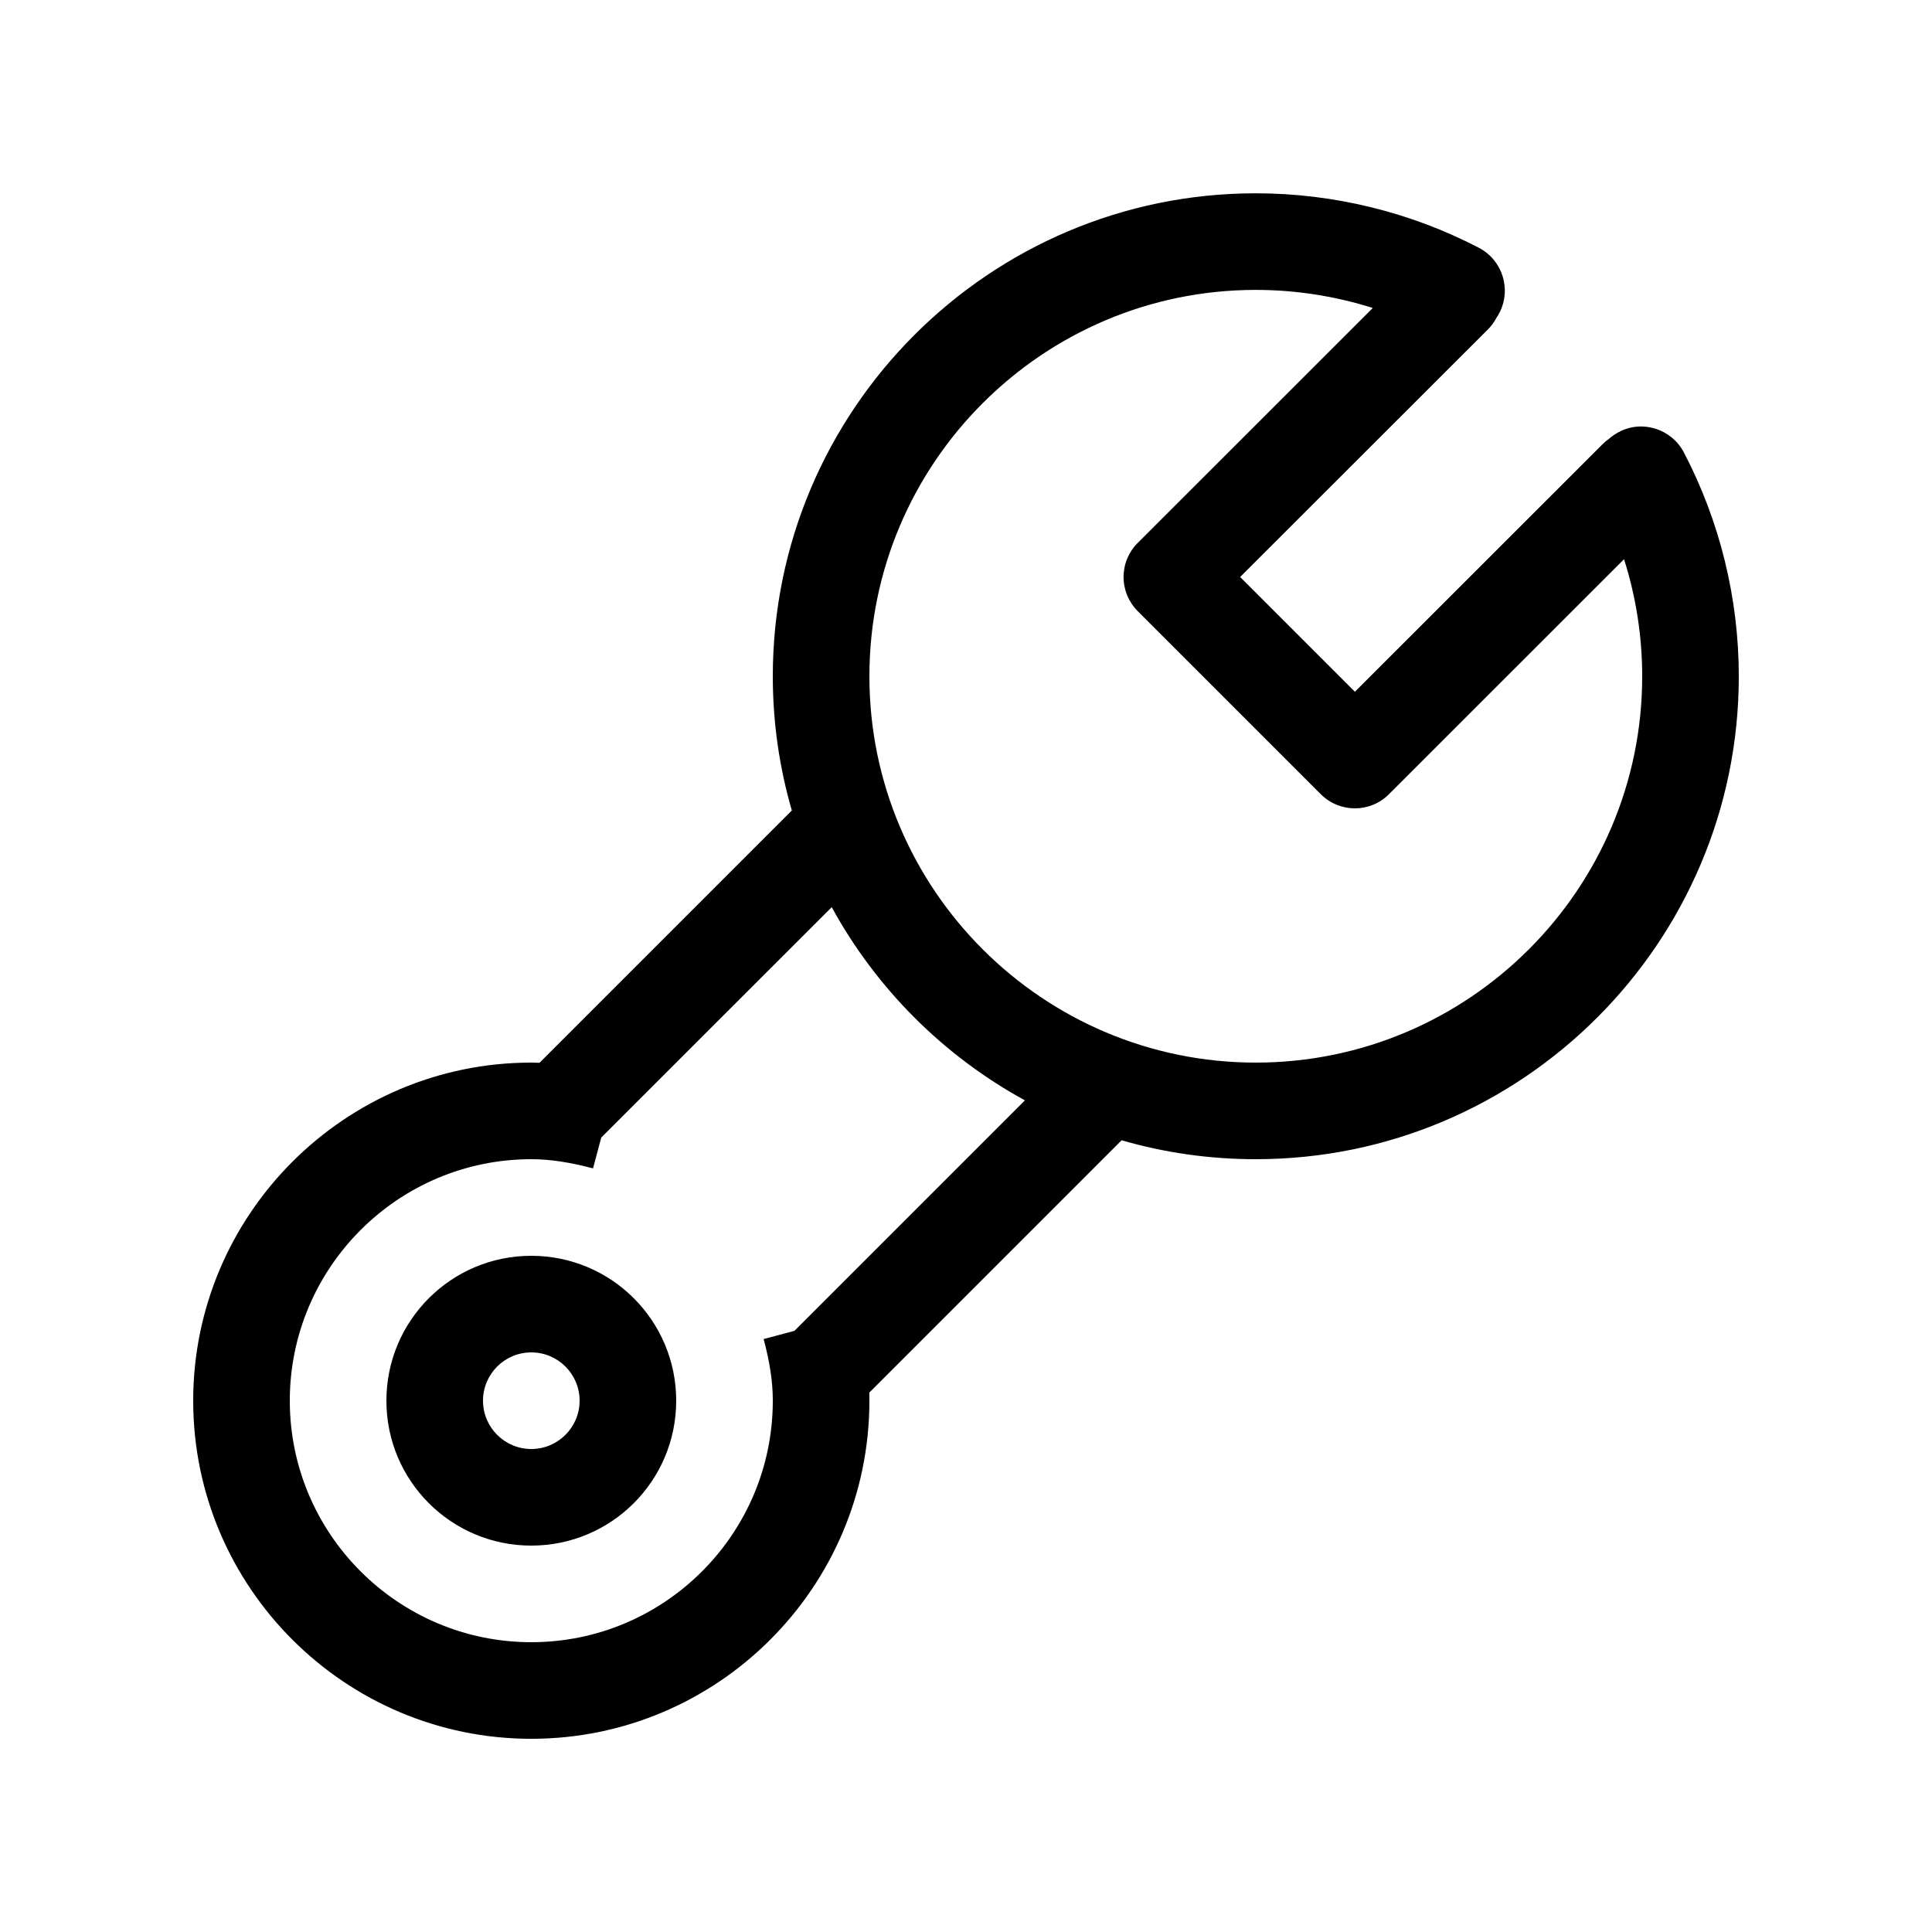 <?xml version="1.0" encoding="UTF-8"?>
<svg width="20px" height="20px" viewBox="0 0 20 20" version="1.1" xmlns="http://www.w3.org/2000/svg" xmlns:xlink="http://www.w3.org/1999/xlink">
            <path d="M13,2.001 C13.803,2.001 14.601,2.196 15.309,2.565 C15.554,2.693 15.649,2.995 15.521,3.24 C15.512,3.258 15.502,3.274 15.491,3.29 C15.468,3.334 15.439,3.374 15.402,3.411 L15.402,3.411 L12.838,5.973 L14.026,7.161 L16.59,4.598 C16.611,4.577 16.633,4.559 16.657,4.542 C16.686,4.516 16.72,4.493 16.757,4.473 C16.999,4.343 17.303,4.439 17.431,4.683 C17.803,5.393 18,6.194 18,7.001 C18,9.757 15.757,12 13,12 C12.518,12 12.052,11.932 11.611,11.804 L11.611,11.804 L8.999,14.416 C9,14.444 9,14.472 9,14.5 C9,16.43 7.43,18 5.5,18 C3.571,18 2,16.43 2,14.5 C2,12.571 3.571,11 5.5,11 C5.528,11 5.557,11.001 5.585,11.002 L5.585,11.002 L8.197,8.39 C8.069,7.949 8,7.483 8,7.001 C8,4.244 10.243,2.001 13,2.001 Z M8.61,9.391 L6.224,11.776 L6.139,12.095 C5.896,12.031 5.693,12 5.5,12 C4.122,12 3,13.121 3,14.5 C3,15.879 4.122,17 5.5,17 C6.879,17 8,15.879 8,14.5 C8,14.307 7.97,14.104 7.905,13.862 L7.905,13.862 L8.224,13.777 L10.61,11.391 C9.767,10.93 9.071,10.234 8.61,9.391 L8.61,9.391 Z M5.5,13 C6.329,13 7,13.671 7,14.5 C7,15.329 6.329,16 5.5,16 C4.671,16 4,15.329 4,14.5 C4,13.671 4.671,13 5.5,13 Z M5.5,14 C5.224,14 5,14.224 5,14.5 C5,14.776 5.224,15 5.5,15 C5.776,15 6,14.776 6,14.5 C6,14.224 5.776,14 5.5,14 Z M13,3.001 C10.794,3.001 9,4.795 9,7.001 C9,9.206 10.794,11 13,11 C15.205,11 17,9.206 17,7.001 C17,6.589 16.936,6.179 16.812,5.789 L16.812,5.789 L14.379,8.221 C14.282,8.319 14.154,8.368 14.026,8.368 C13.898,8.368 13.77,8.319 13.672,8.221 L13.672,8.221 L11.778,6.327 C11.684,6.233 11.631,6.106 11.631,5.973 C11.631,5.84 11.684,5.713 11.778,5.62 L11.778,5.62 L14.211,3.188 C13.821,3.065 13.411,3.001 13,3.001 Z"></path>
</svg>